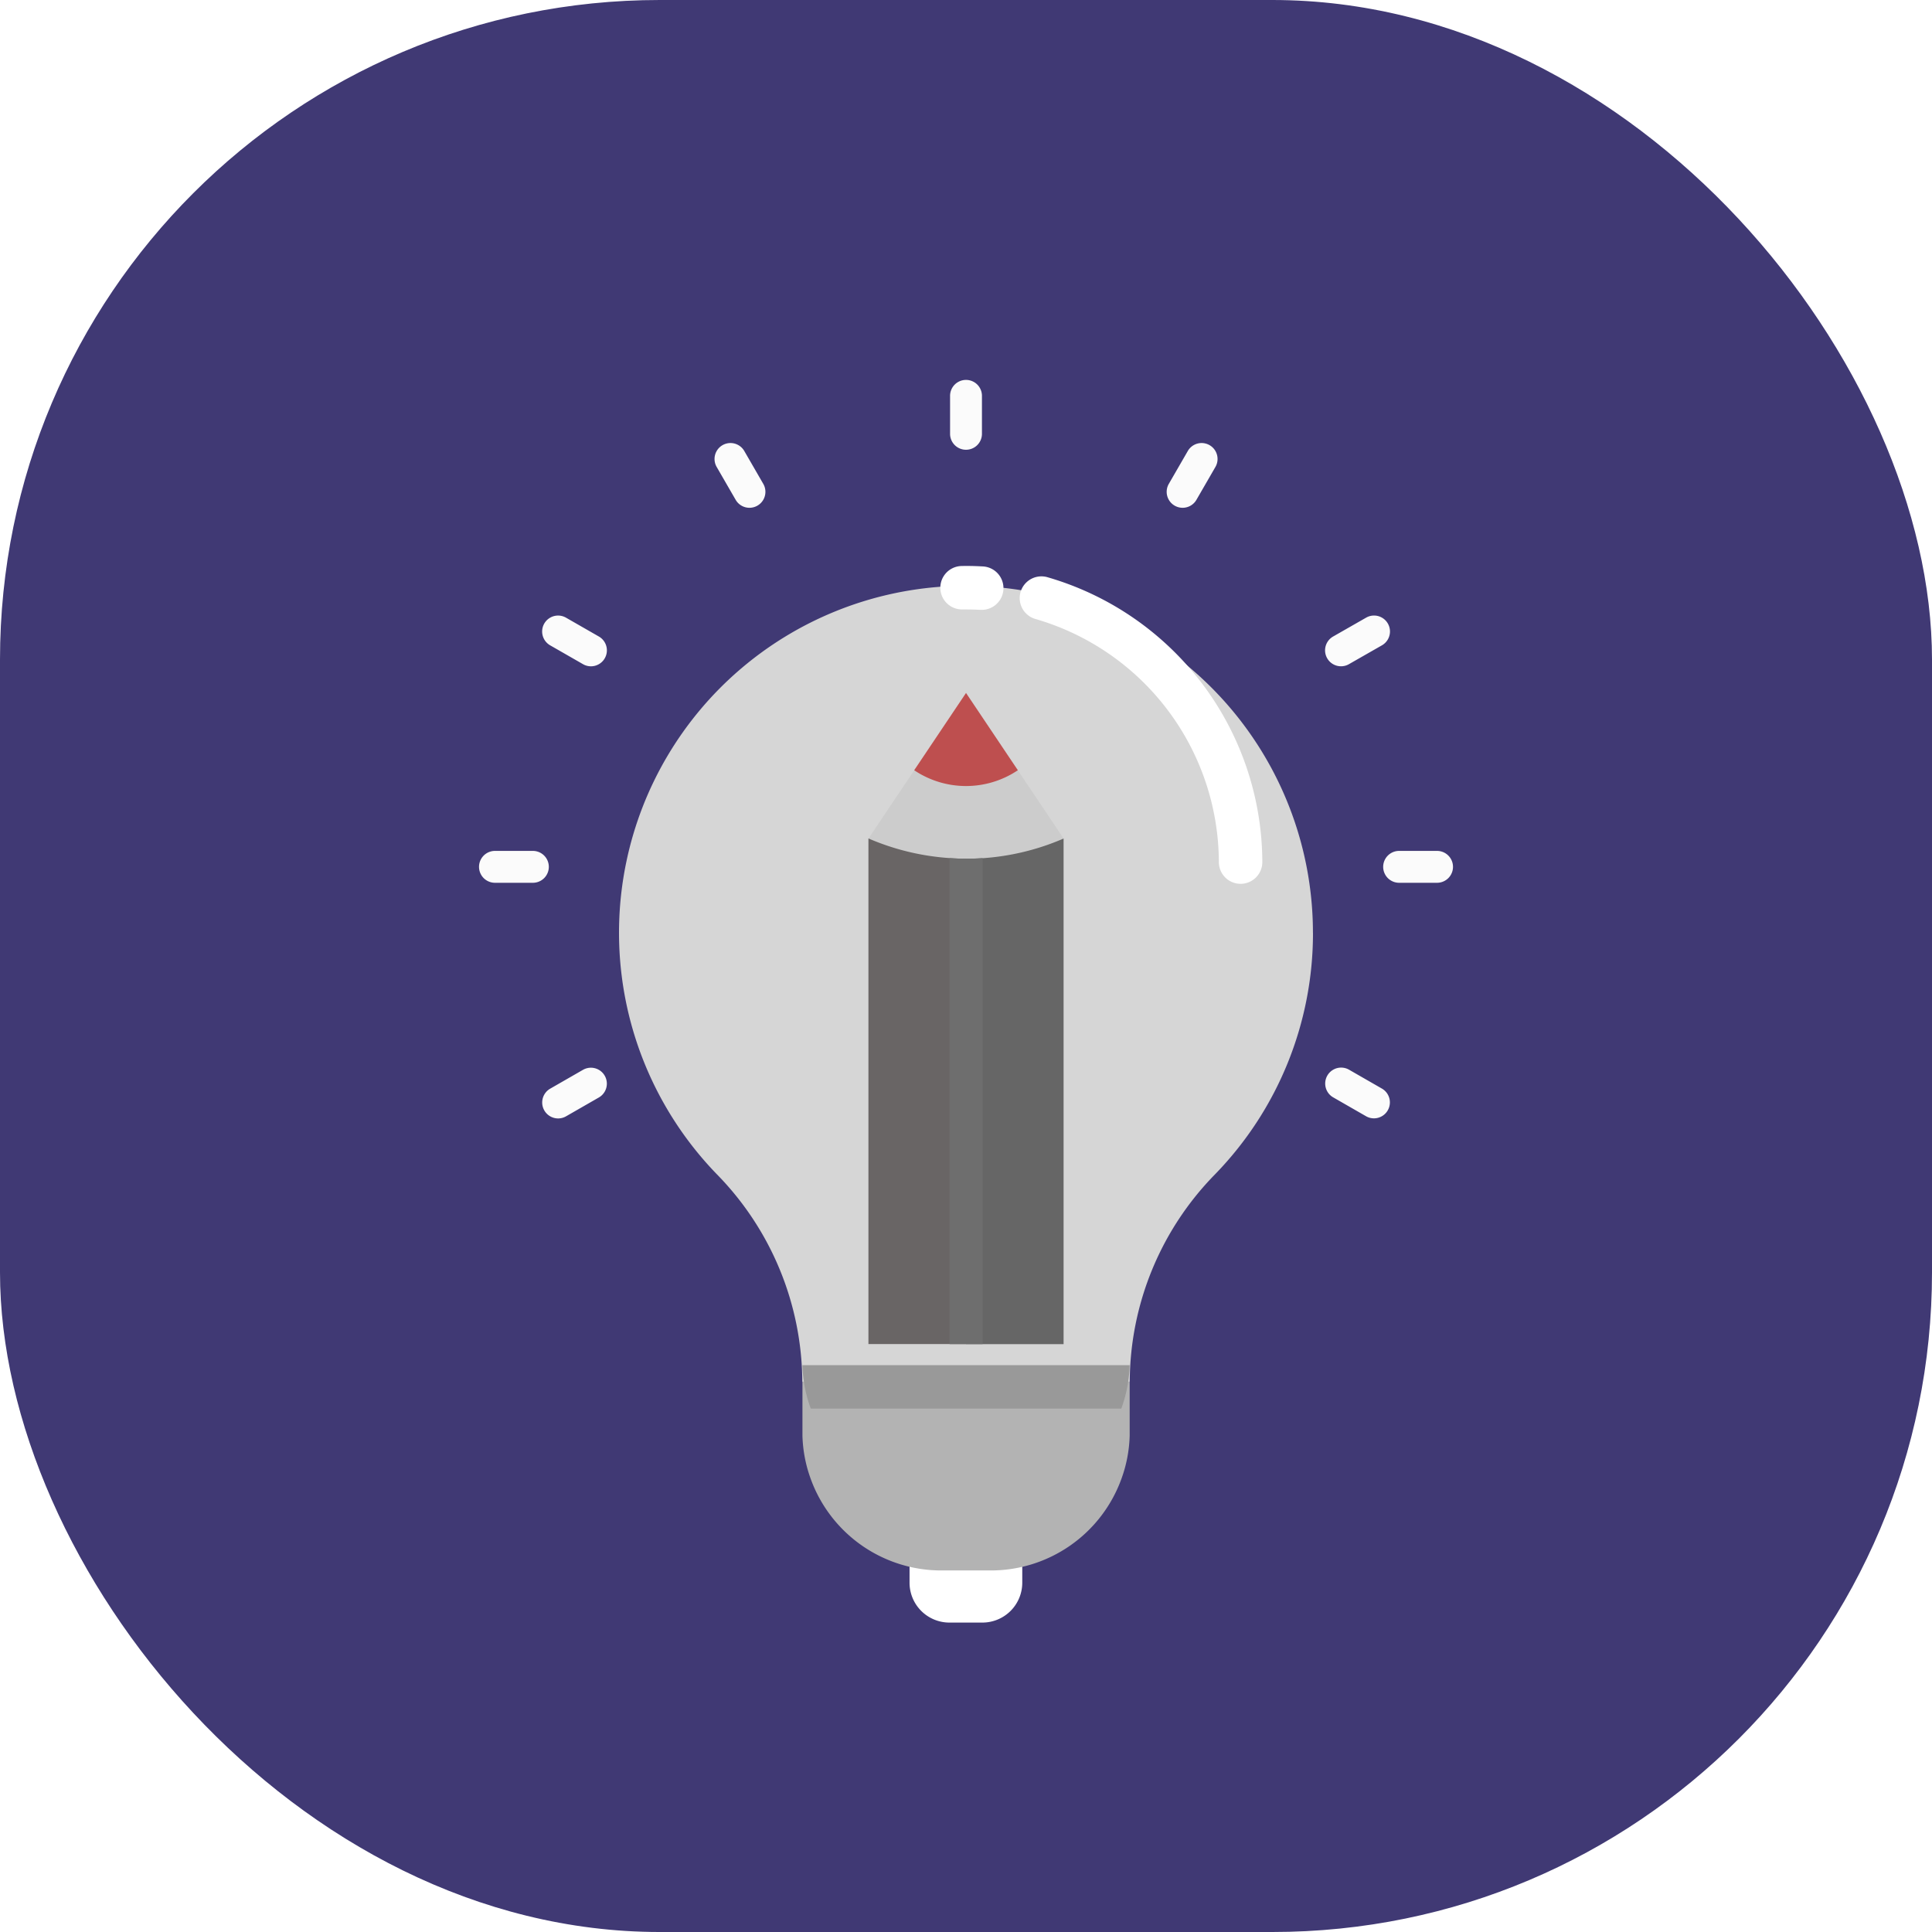 <svg xmlns="http://www.w3.org/2000/svg" xmlns:xlink="http://www.w3.org/1999/xlink" width="82" height="82" viewBox="0 0 82 82">
  <defs>
    <filter id="Path_57" x="17.274" y="15.869" width="47.453" height="54.937" filterUnits="userSpaceOnUse">
      <feOffset dy="3" input="SourceAlpha"/>
      <feGaussianBlur stdDeviation="3" result="blur"/>
      <feFlood flood-opacity="0.161"/>
      <feComposite operator="in" in2="blur"/>
      <feComposite in="SourceGraphic"/>
    </filter>
    <filter id="Path_74">
      <feOffset dy="3" input="SourceAlpha"/>
      <feGaussianBlur stdDeviation="3" result="blur-2"/>
      <feFlood flood-opacity="0.161" result="color"/>
      <feComposite operator="out" in="SourceGraphic" in2="blur-2"/>
      <feComposite operator="in" in="color"/>
      <feComposite operator="in" in2="SourceGraphic"/>
    </filter>
    <filter id="Path_75" x="25.052" y="49.645" width="31.898" height="26.017" filterUnits="userSpaceOnUse">
      <feOffset dy="3" input="SourceAlpha"/>
      <feGaussianBlur stdDeviation="3" result="blur-3"/>
      <feFlood flood-opacity="0.161"/>
      <feComposite operator="in" in2="blur-3"/>
      <feComposite in="SourceGraphic"/>
    </filter>
  </defs>
  <g id="graphic" transform="translate(-4336 -4531)">
    <g id="graphic-2" data-name="graphic" transform="translate(-108 -117)">
      <g id="music-icon" transform="translate(108)">
        <rect id="Rectangle_4" data-name="Rectangle 4" width="82" height="82" rx="28" transform="translate(4336 4648)" fill="#403974"/>
      </g>
    </g>
    <g id="graphic-3" data-name="graphic" transform="translate(4313.037 4547.125)">
      <g transform="matrix(1, 0, 0, 1, 22.96, -16.13)" filter="url(#Path_57)">
        <path id="Path_57-2" data-name="Path 57" d="M133.9,73.834a14.679,14.679,0,0,1-4.161,10.257,12.635,12.635,0,0,0-3.616,8.793l-9.04,3.161-4.858-3.161a12.669,12.669,0,0,0-3.627-8.8,14.726,14.726,0,1,1,25.3-10.246Z" transform="translate(-78.17 -37.24)" fill="#d6d6d6"/>
      </g>
      <path id="Path_58" data-name="Path 58" d="M219.717,161.561l1.944,2.9h0c-1.321.572-2.731,5.058-4.141,5.058s-2.821-4.486-4.142-5.058l1.944-2.9c.629.424,1.385-.961,2.2-.961S219.09,161.983,219.717,161.561Z" transform="translate(-153.555 -144.995)" fill="#ccc"/>
      <g id="Group_21" data-name="Group 21" transform="translate(59.821 19.464)">
        <path id="Path_59" data-name="Path 59" d="M260.148,200.314v21.46h-4.142v-20.6q.352,0,.7-.024a10.428,10.428,0,0,0,3.439-.833h0Z" transform="translate(-251.864 -200.314)" fill="#666"/>
        <path id="Path_60" data-name="Path 60" d="M217.517,201.172v20.6h-4.142v-21.46a10.436,10.436,0,0,0,3.44.833C217.049,201.163,217.282,201.172,217.517,201.172Z" transform="translate(-213.374 -200.315)" fill="#696565"/>
      </g>
      <path id="Path_61" data-name="Path 61" d="M250.186,208.885v20.627h-1.4V208.885c.235.016.468.024.7.024S249.953,208.9,250.186,208.885Z" transform="translate(-185.52 -188.588)" fill="#6e6e6e"/>
      <path id="Path_62" data-name="Path 62" d="M235.573,136.727l2.2,3.28a3.945,3.945,0,0,1-4.4,0Z" transform="translate(-171.609 -123.441)" fill="#be4f4f"/>
      <g id="Group_22" data-name="Group 22" transform="translate(62.872 7.895)">
        <path id="Path_63" data-name="Path 63" d="M288.8,98.9a.922.922,0,0,1-.922-.922,10.778,10.778,0,0,0-7.784-10.318.922.922,0,0,1,.507-1.774,12.631,12.631,0,0,1,9.122,12.091A.923.923,0,0,1,288.8,98.9Z" transform="translate(-276.055 -85.408)" fill="#fff"/>
        <path id="Path_64" data-name="Path 64" d="M246.5,83.117h-.049c-.209-.011-.414-.016-.609-.016h-.132a.922.922,0,1,1-.04-1.844c.285-.006.577,0,.878.017a.922.922,0,0,1-.047,1.844Z" transform="translate(-244.766 -81.254)" fill="#fff"/>
      </g>
      <g id="Group_23" data-name="Group 23" transform="translate(43.295)">
        <path id="Path_65" data-name="Path 65" d="M440.5,207.1h-1.61a.676.676,0,0,1,0-1.353h1.61a.676.676,0,1,1,0,1.353Z" transform="translate(-399.839 -185.757)" fill="#fbfbfb"/>
        <path id="Path_66" data-name="Path 66" d="M45.58,207.1H43.971a.676.676,0,1,1,0-1.353H45.58a.676.676,0,1,1,0,1.353Z" transform="translate(-43.295 -185.757)" fill="#fbfbfb"/>
        <path id="Path_67" data-name="Path 67" d="M413.534,105.038a.676.676,0,0,1-.338-1.263l1.4-.8a.676.676,0,1,1,.675,1.172l-1.4.8A.674.674,0,0,1,413.534,105.038Z" transform="translate(-376.947 -92.884)" fill="#fbfbfb"/>
        <path id="Path_68" data-name="Path 68" d="M71.539,302.5a.677.677,0,0,1-.339-1.262l1.393-.8a.676.676,0,1,1,.676,1.172l-1.393.8A.674.674,0,0,1,71.539,302.5Z" transform="translate(-68.183 -271.155)" fill="#fbfbfb"/>
        <path id="Path_69" data-name="Path 69" d="M344.3,30.316a.677.677,0,0,1-.585-1.015l.806-1.395a.676.676,0,0,1,1.172.677l-.806,1.395A.676.676,0,0,1,344.3,30.316Z" transform="translate(-314.439 -24.889)" fill="#fbfbfb"/>
        <path id="Path_70" data-name="Path 70" d="M249.72,2.964a.676.676,0,0,1-.676-.676V.676a.676.676,0,1,1,1.353,0V2.288A.676.676,0,0,1,249.72,2.964Z" transform="translate(-229.052)" fill="#fbfbfb"/>
        <path id="Path_71" data-name="Path 71" d="M147.644,30.316a.676.676,0,0,1-.586-.338l-.806-1.395a.676.676,0,0,1,1.172-.677l.806,1.395a.677.677,0,0,1-.585,1.015Z" transform="translate(-136.166 -24.889)" fill="#fbfbfb"/>
        <path id="Path_72" data-name="Path 72" d="M72.933,105.038a.672.672,0,0,1-.337-.091l-1.395-.8a.676.676,0,0,1,.676-1.172l1.395.8a.677.677,0,0,1-.338,1.263Z" transform="translate(-68.184 -92.883)" fill="#fbfbfb"/>
        <path id="Path_73" data-name="Path 73" d="M414.954,302.495a.673.673,0,0,1-.337-.091l-1.393-.8a.676.676,0,0,1,.676-1.172l1.393.8a.677.677,0,0,1-.339,1.263Z" transform="translate(-376.972 -271.154)" fill="#fbfbfb"/>
      </g>
      <g data-type="innerShadowGroup">
        <path id="Path_74-2" data-name="Path 74" d="M236.151,483.191V484.3a1.692,1.692,0,0,1-1.692,1.692h-1.4a1.692,1.692,0,0,1-1.692-1.692v-1.107a5.94,5.94,0,0,0,1.349.155h2.09A5.96,5.96,0,0,0,236.151,483.191Z" transform="translate(-169.793 -436.24)" fill="#999"/>
        <g transform="matrix(1, 0, 0, 1, 22.96, -16.13)" filter="url(#Path_74)">
          <path id="Path_74-3" data-name="Path 74" d="M236.151,483.191V484.3a1.692,1.692,0,0,1-1.692,1.692h-1.4a1.692,1.692,0,0,1-1.692-1.692v-1.107a5.94,5.94,0,0,0,1.349.155h2.09A5.96,5.96,0,0,0,236.151,483.191Z" transform="translate(-192.76 -420.12)" fill="#fff"/>
        </g>
      </g>
      <g transform="matrix(1, 0, 0, 1, 22.96, -16.13)" filter="url(#Path_75)">
        <path id="Path_75-2" data-name="Path 75" d="M198.39,406.714v2.112c0,.063,0,.124,0,.186a5.827,5.827,0,0,1-.1.922,5.763,5.763,0,0,1-.256.922,5.893,5.893,0,0,1-5.544,3.874H190.4a5.893,5.893,0,0,1-5.543-3.874,5.77,5.77,0,0,1-.256-.922,5.839,5.839,0,0,1-.1-.922c0-.062,0-.123,0-.186v-2.112Z" transform="translate(-150.44 -351.07)" fill="#b3b3b3"/>
      </g>
      <path id="Path_76" data-name="Path 76" d="M198.409,430.358a5.827,5.827,0,0,1-.1.922,5.765,5.765,0,0,1-.256.922H184.874a5.771,5.771,0,0,1-.256-.922,5.843,5.843,0,0,1-.1-.922Z" transform="translate(-127.499 -388.541)" fill="#999"/>
    </g>
  </g>
</svg>
